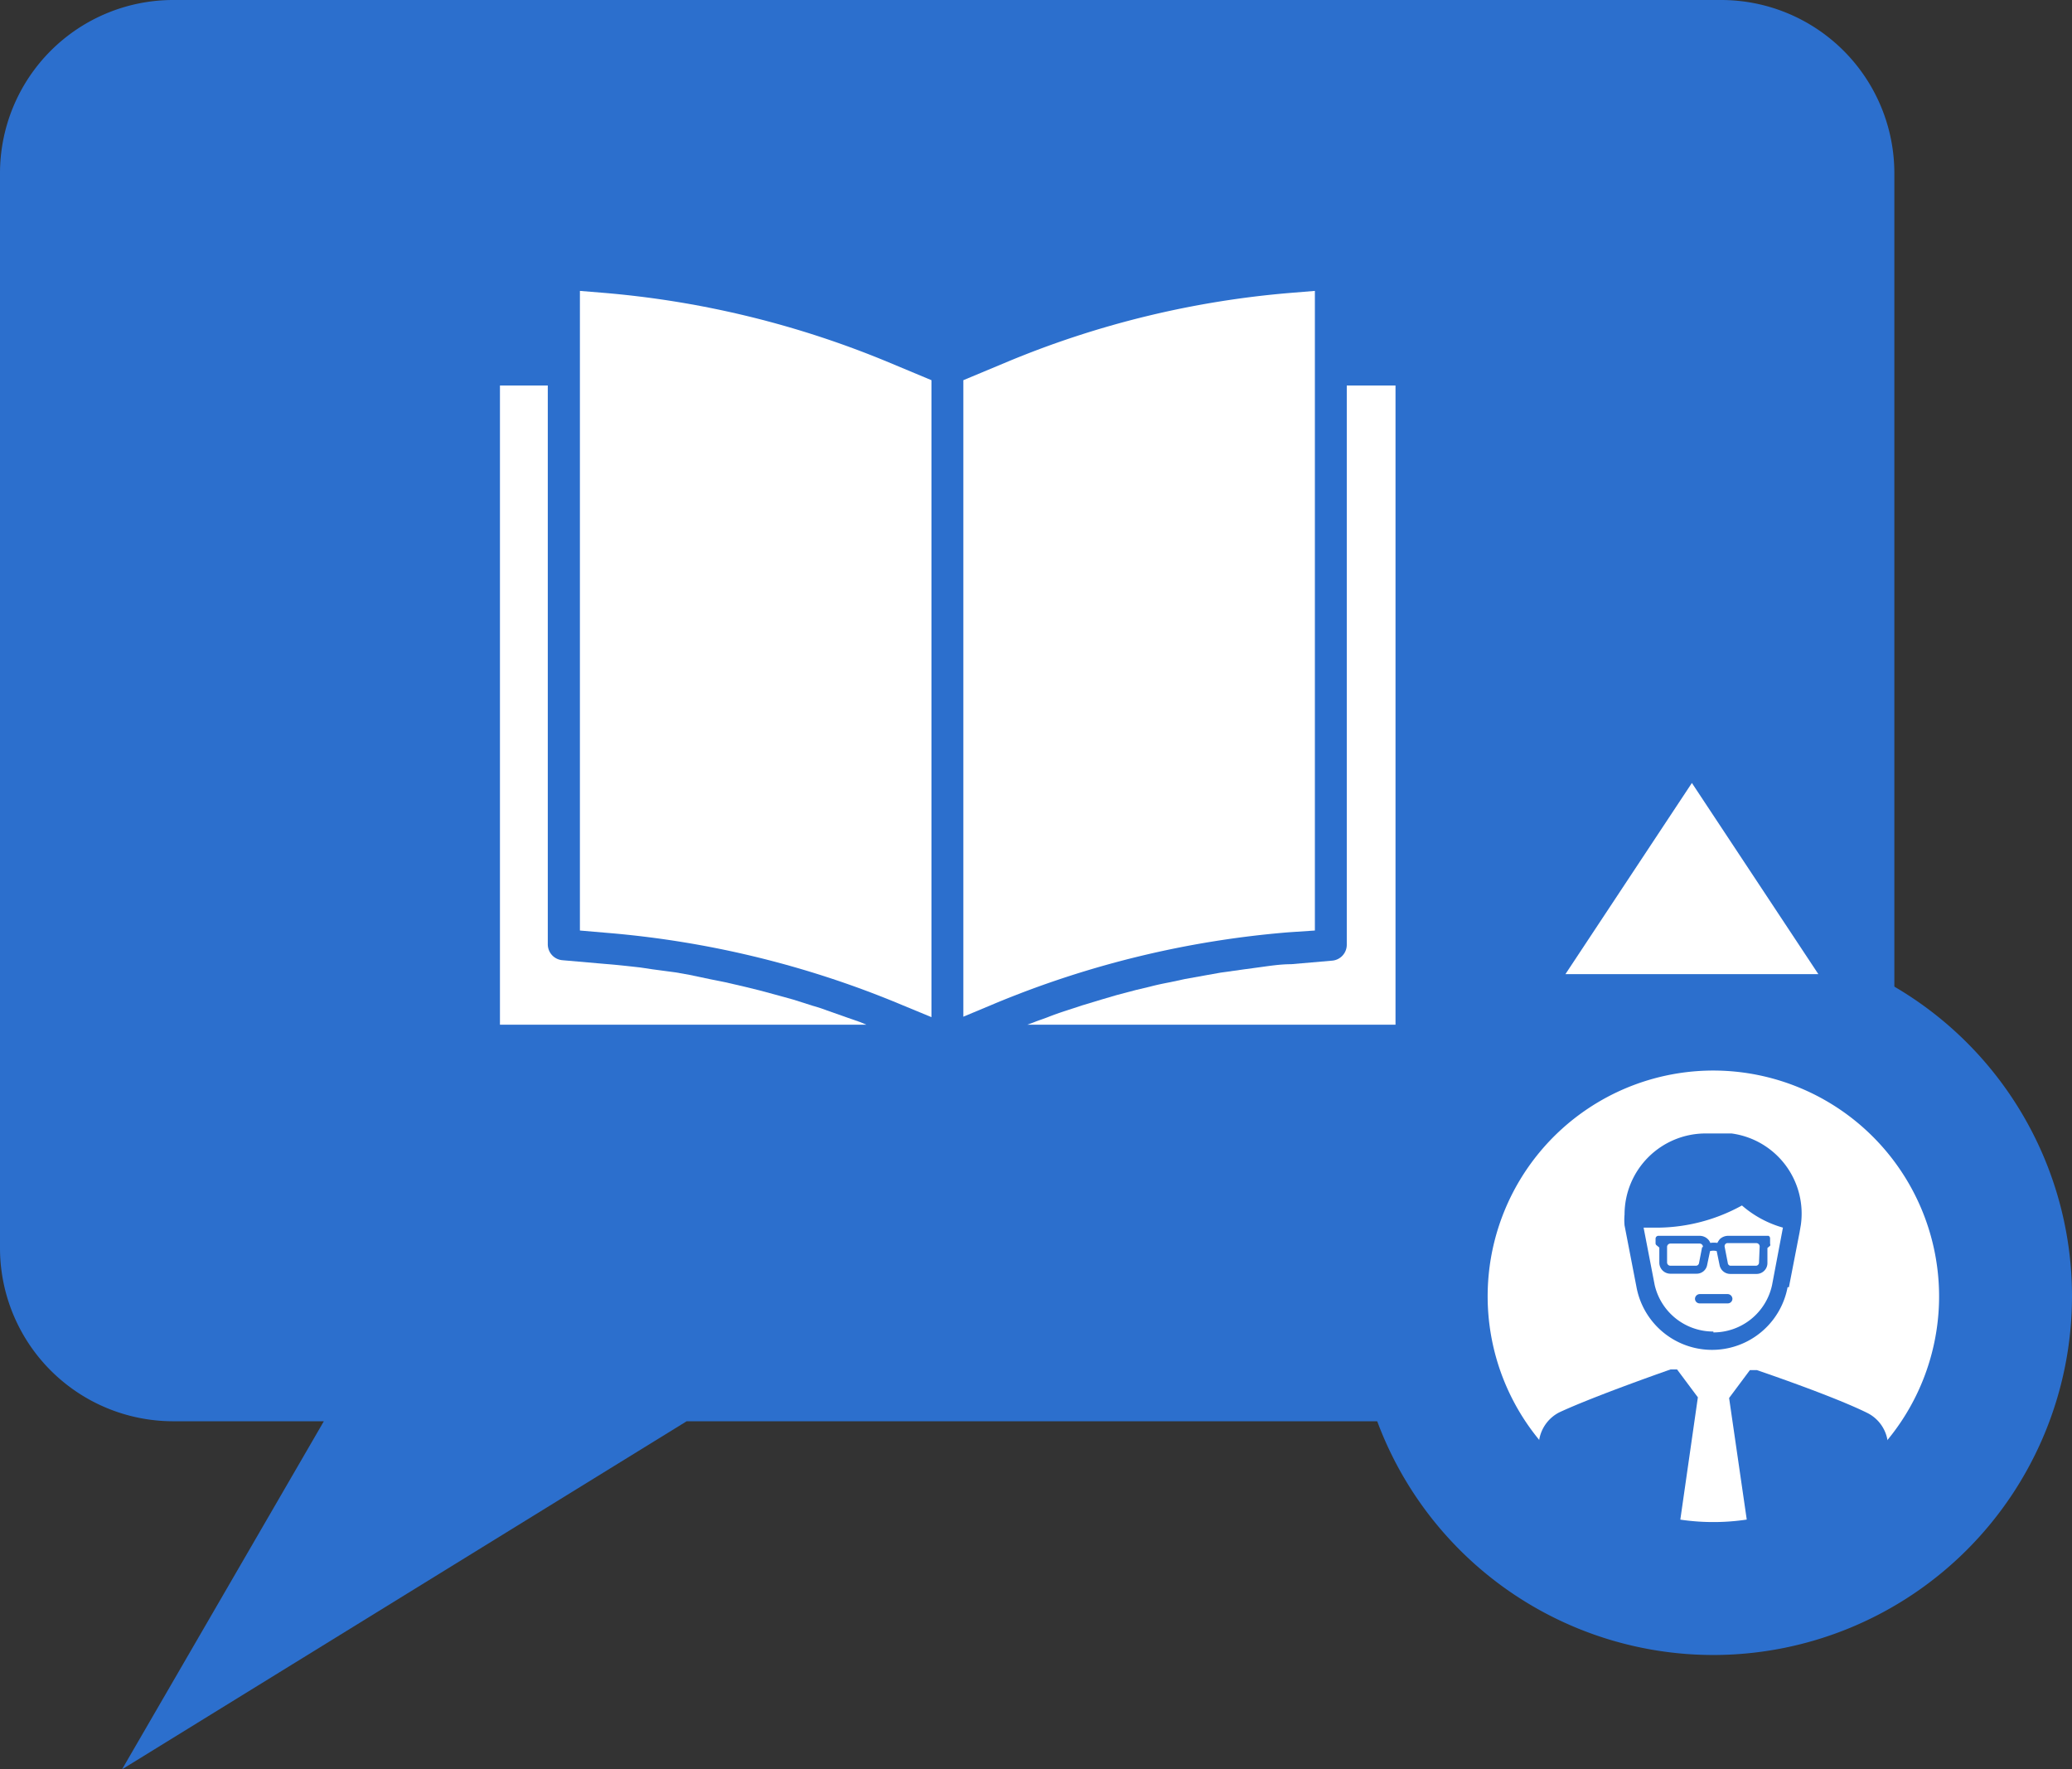 <svg xmlns="http://www.w3.org/2000/svg" viewBox="0 0 93.54 79.86"><rect x="0" y="0" width="93.54" height="79.86" fill="#333333" stroke="none"/><defs><style>.cls-1{fill:#2c6fcd;}.cls-2{fill:#fff;}</style></defs><g id="Layer_2" data-name="Layer 2"><g id="Layer_2-2" data-name="Layer 2"><path class="cls-1" d="M77.71,0H7.82A7.82,7.82,0,0,0,0,7.82V56.33a7.82,7.82,0,0,0,7.82,7.82h6.8L5.51,79.86,31,64.15h46.7a7.82,7.82,0,0,0,7.82-7.82V7.82A7.82,7.82,0,0,0,77.71,0Z"/><path class="cls-2" d="M59.36,42V13.13l-1.1.09a42.31,42.31,0,0,0-12.83,3.13l-1.94.81V45.89l1.41-.59a43.77,43.77,0,0,1,13.27-3.22Z"/><path class="cls-2" d="M63,17.4H60.8V42.64a.72.72,0,0,1-.66.72l-1.85.16c-.53,0-1.06.09-1.59.16l-.52.07-1.07.15-.62.11-1,.18-.65.14c-.31.06-.61.12-.91.2l-.67.16-.87.23-.68.2-.86.26-.67.22c-.28.09-.57.19-.85.3s-.43.15-.65.24l-.3.11H63Z"/><path class="cls-2" d="M27.28,13.22l-1.1-.09V42l1.28.11a43.76,43.76,0,0,1,13.26,3.25l1.33.55V17.16l-1.94-.81A42.75,42.75,0,0,0,27.28,13.22Z"/><path class="cls-2" d="M22.57,17.4V46.25H39.11l-.26-.11-.63-.22-.88-.31c-.21-.08-.42-.15-.64-.21l-.88-.28-.65-.18-.89-.24-.65-.16-.91-.21-.65-.13L31.12,44l-.62-.11-1.05-.14-.53-.08c-.53-.06-1.06-.12-1.58-.16l-1.95-.17a.72.72,0,0,1-.66-.72V17.4Z"/><circle class="cls-2" cx="77.36" cy="58.51" r="13.19"/><path class="cls-1" d="M77.36,74.7A16.19,16.19,0,1,1,93.54,58.51,16.2,16.2,0,0,1,77.36,74.7Zm0-26.38A10.19,10.19,0,1,0,87.54,58.51,10.2,10.2,0,0,0,77.36,48.32Z"/><path class="cls-1" d="M85.21,65a1.69,1.69,0,0,0-.9-1.22c-1.57-.78-5-1.94-5-1.94H79l-.94,1.26.89,6.13h6.59A36.68,36.68,0,0,0,85.21,65Z"/><path class="cls-1" d="M75.42,61.81S72,63,70.39,63.75a1.71,1.71,0,0,0-.9,1.22,36.68,36.68,0,0,0-.32,4.23h6.6l.88-6.13-.94-1.26Z"/><path class="cls-1" d="M79.84,55.78H78a.55.55,0,0,0-.36.15,1,1,0,0,0-.11.17,1.14,1.14,0,0,0-.32,0,.45.45,0,0,0-.11-.17.53.53,0,0,0-.36-.15H74.86a.13.13,0,0,0-.12.12v.22a.11.11,0,0,0,.05.09l.12.1V57a.5.5,0,0,0,.5.49h1.18a.48.48,0,0,0,.48-.4l.13-.62a.61.61,0,0,1,.3,0l.13.63a.49.49,0,0,0,.48.4H79.3a.49.49,0,0,0,.49-.49v-.68l.12-.1a.11.11,0,0,0,0-.09V55.9A.13.13,0,0,0,79.84,55.78Zm-3,.52-.14.72a.14.14,0,0,1-.14.11H75.41a.15.15,0,0,1-.15-.14v-.71a.15.15,0,0,1,.15-.15h1.32a.15.15,0,0,1,.15.15v0Zm2.57.69a.14.14,0,0,1-.14.14H78.11A.14.14,0,0,1,78,57l-.14-.72a.14.14,0,0,1,.11-.17H79.3a.15.15,0,0,1,.14.15Z"/><path class="cls-1" d="M78,58.41H76.73a.22.22,0,0,0-.21.21.21.21,0,0,0,.21.21H78a.21.21,0,0,0,.21-.21A.22.22,0,0,0,78,58.41Z"/><path class="cls-1" d="M80.76,58.1l.48-2.47.06-.35a3.65,3.65,0,0,0-3.13-4.12l-.49,0H77a3.66,3.66,0,0,0-3.66,3.66,2.7,2.7,0,0,0,0,.49v0l.54,2.79a3.47,3.47,0,0,0,6.82,0Zm-3.41,2A2.71,2.71,0,0,1,74.7,58l-.5-2.59h.38a8,8,0,0,0,4.06-1,4.8,4.8,0,0,0,1.85,1L80,58A2.71,2.71,0,0,1,77.35,60.14Z"/><polygon class="cls-2" points="76.38 35.34 70.67 43.97 76.38 43.97 82.09 43.97 76.38 35.34"/></g></g></svg>